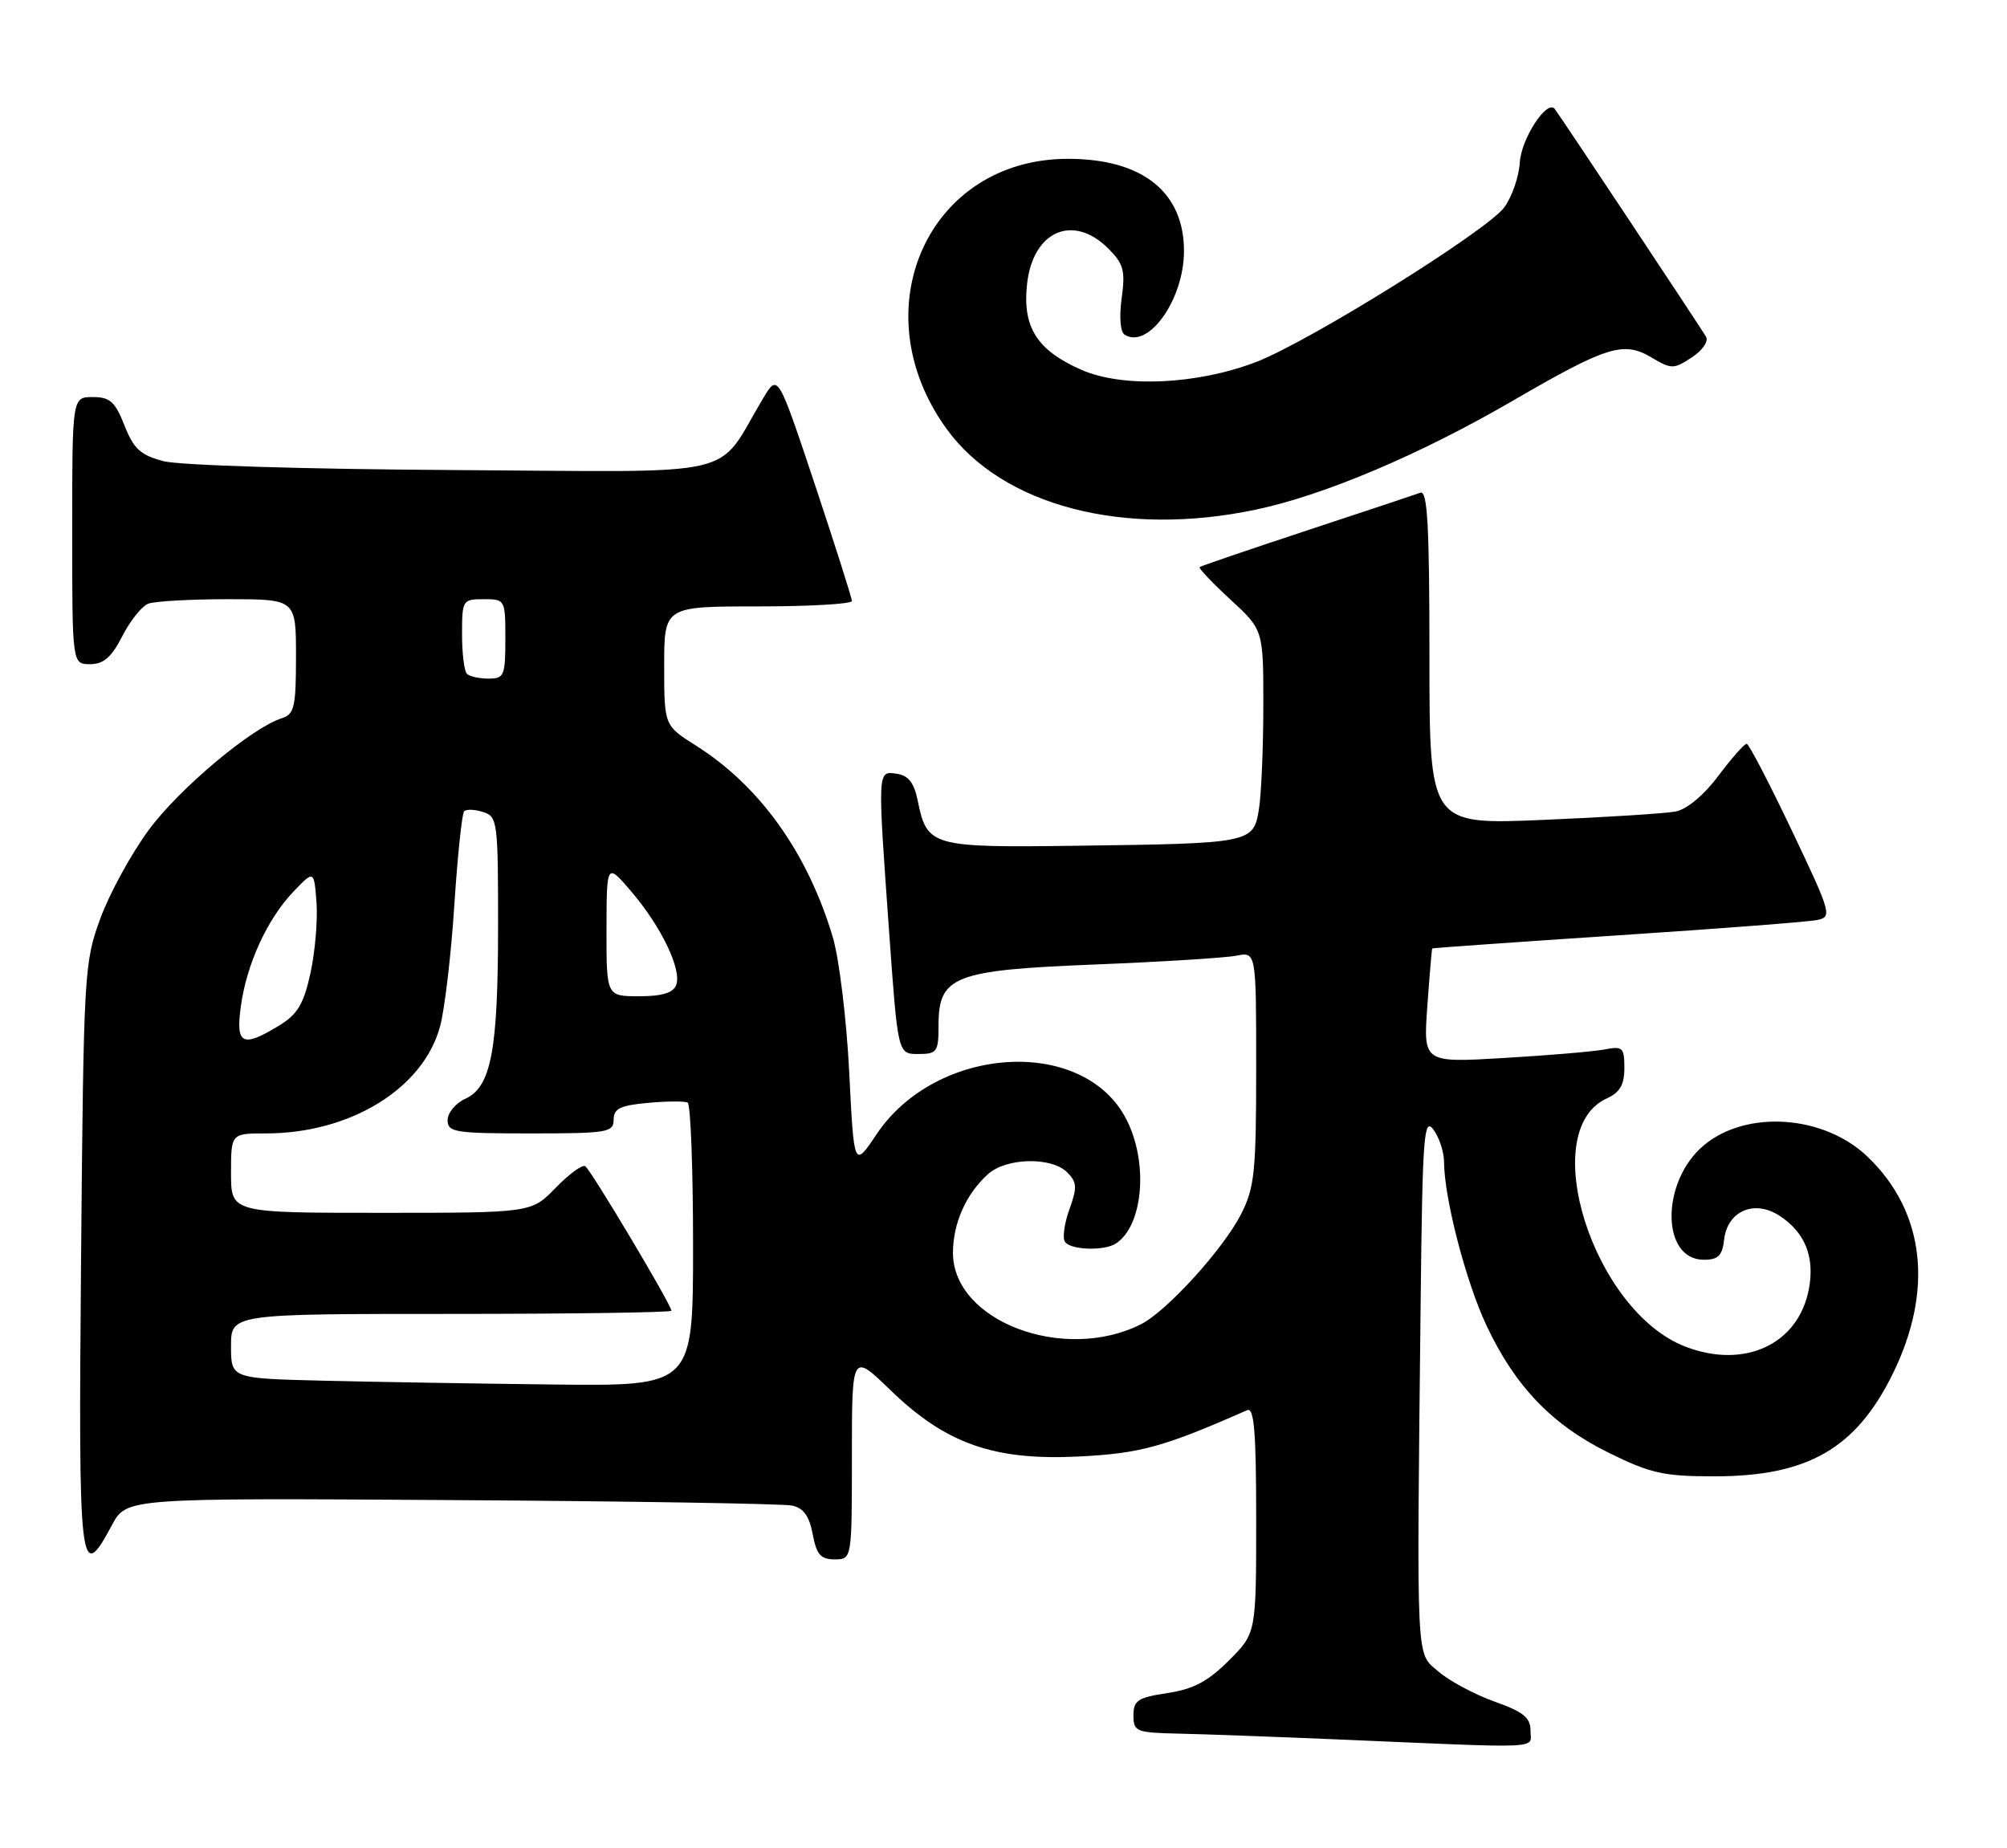<?xml version="1.0" encoding="UTF-8" standalone="no"?>
<!DOCTYPE svg PUBLIC "-//W3C//DTD SVG 1.1//EN" "http://www.w3.org/Graphics/SVG/1.1/DTD/svg11.dtd" >
<svg xmlns="http://www.w3.org/2000/svg" xmlns:xlink="http://www.w3.org/1999/xlink" version="1.1" viewBox="0 0 278 256">
 <g >
 <path fill="currentColor"
d=" M 212.00 239.73 C 212.00 237.92 211.01 237.12 207.01 235.70 C 204.27 234.72 200.78 232.86 199.26 231.55 C 196.10 228.84 196.23 231.42 196.78 180.50 C 197.03 157.39 197.23 154.72 198.53 156.44 C 199.34 157.51 200.01 159.53 200.02 160.94 C 200.05 165.99 203.02 177.44 205.87 183.54 C 209.84 192.01 214.97 197.37 222.84 201.24 C 228.64 204.10 230.45 204.50 237.48 204.50 C 250.40 204.50 257.07 200.66 262.17 190.31 C 267.88 178.70 266.62 167.82 258.68 160.22 C 252.63 154.43 241.90 153.69 235.98 158.67 C 230.04 163.67 230.06 174.50 236.01 174.50 C 237.99 174.50 238.57 173.93 238.82 171.70 C 239.28 167.73 243.02 166.13 246.50 168.41 C 250.04 170.73 251.39 174.11 250.56 178.54 C 249.12 186.19 241.69 189.68 233.49 186.55 C 220.69 181.66 212.75 156.63 222.57 152.15 C 224.38 151.32 225.00 150.26 225.00 147.94 C 225.00 145.10 224.77 144.88 222.25 145.37 C 220.74 145.66 214.47 146.19 208.32 146.55 C 197.14 147.21 197.14 147.21 197.71 139.35 C 198.02 135.03 198.32 131.44 198.39 131.38 C 198.45 131.31 209.97 130.50 224.00 129.57 C 238.03 128.65 250.49 127.69 251.69 127.44 C 253.80 127.01 253.68 126.57 248.19 115.03 C 245.06 108.45 242.25 103.05 241.94 103.03 C 241.63 103.02 239.87 105.00 238.03 107.45 C 236.03 110.13 233.66 112.11 232.10 112.41 C 230.67 112.68 222.41 113.21 213.75 113.57 C 198.00 114.24 198.00 114.24 198.00 91.01 C 198.00 72.85 197.73 67.89 196.75 68.25 C 196.06 68.50 188.97 70.86 181.00 73.49 C 173.03 76.12 166.35 78.40 166.17 78.55 C 165.99 78.70 167.91 80.72 170.42 83.04 C 175.00 87.25 175.00 87.25 174.99 97.88 C 174.98 103.72 174.71 110.15 174.37 112.16 C 173.61 116.77 173.28 116.84 149.23 117.15 C 128.94 117.42 128.41 117.27 127.11 110.86 C 126.61 108.42 125.82 107.41 124.21 107.18 C 121.52 106.79 121.54 106.43 123.17 129.25 C 124.37 146.00 124.37 146.00 127.19 146.00 C 129.79 146.00 130.00 145.71 130.00 142.07 C 130.00 135.20 132.08 134.38 151.71 133.60 C 160.95 133.23 169.74 132.68 171.25 132.38 C 174.00 131.84 174.00 131.84 174.00 147.96 C 174.00 162.34 173.77 164.52 171.91 168.18 C 169.42 173.05 161.60 181.65 158.03 183.44 C 147.32 188.82 132.00 182.99 132.00 173.55 C 132.00 169.45 133.80 165.40 136.84 162.65 C 139.37 160.36 145.64 160.21 147.82 162.39 C 149.18 163.75 149.23 164.48 148.14 167.48 C 147.44 169.41 147.15 171.44 147.50 171.99 C 148.21 173.16 152.98 173.32 154.60 172.23 C 158.36 169.72 159.09 161.05 156.03 155.07 C 150.14 143.51 129.69 144.74 121.40 157.14 C 118.29 161.79 118.29 161.79 117.63 148.51 C 117.26 141.21 116.24 132.82 115.37 129.87 C 111.90 118.18 105.27 108.88 96.40 103.28 C 92.00 100.50 92.00 100.50 92.00 92.25 C 92.00 84.00 92.00 84.00 105.00 84.00 C 112.15 84.00 118.00 83.66 118.00 83.25 C 118.00 82.84 115.69 75.59 112.88 67.13 C 107.75 51.76 107.75 51.76 105.73 55.13 C 98.94 66.45 103.66 65.35 62.95 65.11 C 42.27 64.99 24.83 64.46 22.64 63.88 C 19.46 63.04 18.52 62.18 17.24 58.93 C 15.95 55.64 15.23 55.00 12.85 55.00 C 10.00 55.00 10.00 55.00 10.00 73.50 C 10.00 92.00 10.00 92.00 12.48 92.00 C 14.35 92.00 15.44 91.05 16.94 88.12 C 18.02 85.99 19.65 83.97 20.54 83.62 C 21.43 83.28 26.40 83.00 31.58 83.00 C 41.00 83.00 41.00 83.00 41.00 90.93 C 41.00 97.94 40.77 98.94 39.03 99.49 C 34.86 100.81 24.80 109.26 20.60 114.97 C 18.18 118.26 15.16 123.77 13.90 127.22 C 11.66 133.32 11.58 134.64 11.23 174.25 C 10.85 217.84 11.05 219.56 15.51 211.25 C 17.52 207.50 17.52 207.50 62.51 207.79 C 87.25 207.94 108.49 208.29 109.71 208.55 C 111.29 208.88 112.10 210.00 112.57 212.51 C 113.10 215.34 113.67 216.00 115.61 216.00 C 118.00 216.00 118.00 216.00 118.00 201.69 C 118.00 187.39 118.00 187.39 123.34 192.56 C 131.02 200.00 137.70 202.35 149.50 201.75 C 157.96 201.32 161.17 200.44 172.75 195.34 C 173.72 194.91 174.00 198.30 174.00 210.51 C 174.00 226.24 174.00 226.24 170.21 230.02 C 167.32 232.91 165.30 233.98 161.71 234.52 C 157.61 235.14 157.00 235.54 157.00 237.61 C 157.00 239.86 157.37 240.01 163.25 240.14 C 166.69 240.21 176.70 240.58 185.50 240.95 C 214.41 242.19 212.00 242.30 212.00 239.73 Z  M 174.01 70.58 C 183.43 68.59 196.62 63.00 209.37 55.61 C 222.65 47.90 224.86 47.21 228.78 49.53 C 231.53 51.16 231.83 51.15 234.34 49.51 C 235.82 48.54 236.69 47.28 236.31 46.64 C 235.38 45.08 215.81 15.61 215.33 15.06 C 214.24 13.80 210.72 19.23 210.52 22.47 C 210.40 24.48 209.42 27.30 208.35 28.74 C 205.89 32.02 181.35 47.31 174.00 50.14 C 165.79 53.29 155.48 53.75 149.75 51.21 C 143.61 48.50 141.59 45.29 142.27 39.29 C 143.10 31.96 148.66 29.57 153.53 34.44 C 155.64 36.55 155.89 37.50 155.37 41.31 C 155.01 43.93 155.18 46.00 155.79 46.37 C 159.09 48.41 164.00 41.46 164.00 34.77 C 164.00 26.59 158.23 22.00 147.93 22.00 C 128.59 22.00 119.18 42.88 131.09 59.37 C 138.82 70.07 155.67 74.47 174.01 70.58 Z  M 44.75 191.25 C 32.00 190.94 32.00 190.94 32.00 186.47 C 32.00 182.00 32.00 182.00 62.50 182.00 C 79.28 182.00 93.00 181.80 93.00 181.56 C 93.00 180.75 81.83 162.01 81.06 161.54 C 80.65 161.29 78.81 162.64 76.96 164.54 C 73.61 168.00 73.61 168.00 52.80 168.00 C 32.00 168.00 32.00 168.00 32.00 162.50 C 32.00 157.00 32.00 157.00 36.82 157.00 C 48.53 157.00 58.64 150.79 60.96 142.16 C 61.60 139.78 62.49 132.22 62.93 125.38 C 63.38 118.53 63.99 112.68 64.29 112.37 C 64.60 112.07 65.78 112.11 66.92 112.48 C 68.91 113.10 69.00 113.83 68.99 128.32 C 68.99 145.55 68.03 150.57 64.44 152.21 C 63.10 152.82 62.00 154.15 62.00 155.16 C 62.00 156.84 63.00 157.00 73.50 157.00 C 84.13 157.00 85.00 156.86 85.00 155.10 C 85.00 153.56 85.90 153.12 89.75 152.77 C 92.36 152.53 94.84 152.51 95.25 152.73 C 95.66 152.94 96.00 161.87 96.00 172.56 C 96.00 192.00 96.00 192.00 76.75 191.78 C 66.16 191.66 51.76 191.42 44.75 191.25 Z  M 33.36 139.41 C 34.16 133.53 37.02 127.31 40.64 123.51 C 43.50 120.53 43.50 120.53 43.84 125.01 C 44.02 127.48 43.64 131.89 43.00 134.82 C 42.06 139.09 41.20 140.52 38.66 142.06 C 33.57 145.17 32.63 144.70 33.36 139.41 Z  M 84.01 128.75 C 84.03 119.50 84.03 119.50 87.45 123.50 C 91.60 128.35 94.47 134.34 93.66 136.45 C 93.24 137.53 91.71 138.00 88.53 138.00 C 84.00 138.00 84.00 138.00 84.01 128.75 Z  M 64.67 93.33 C 64.30 92.97 64.00 90.49 64.00 87.83 C 64.00 83.13 64.08 83.00 67.00 83.00 C 69.97 83.00 70.00 83.06 70.00 88.50 C 70.00 93.60 69.83 94.00 67.67 94.00 C 66.38 94.00 65.03 93.70 64.67 93.33 Z "/>
</g>
</svg>